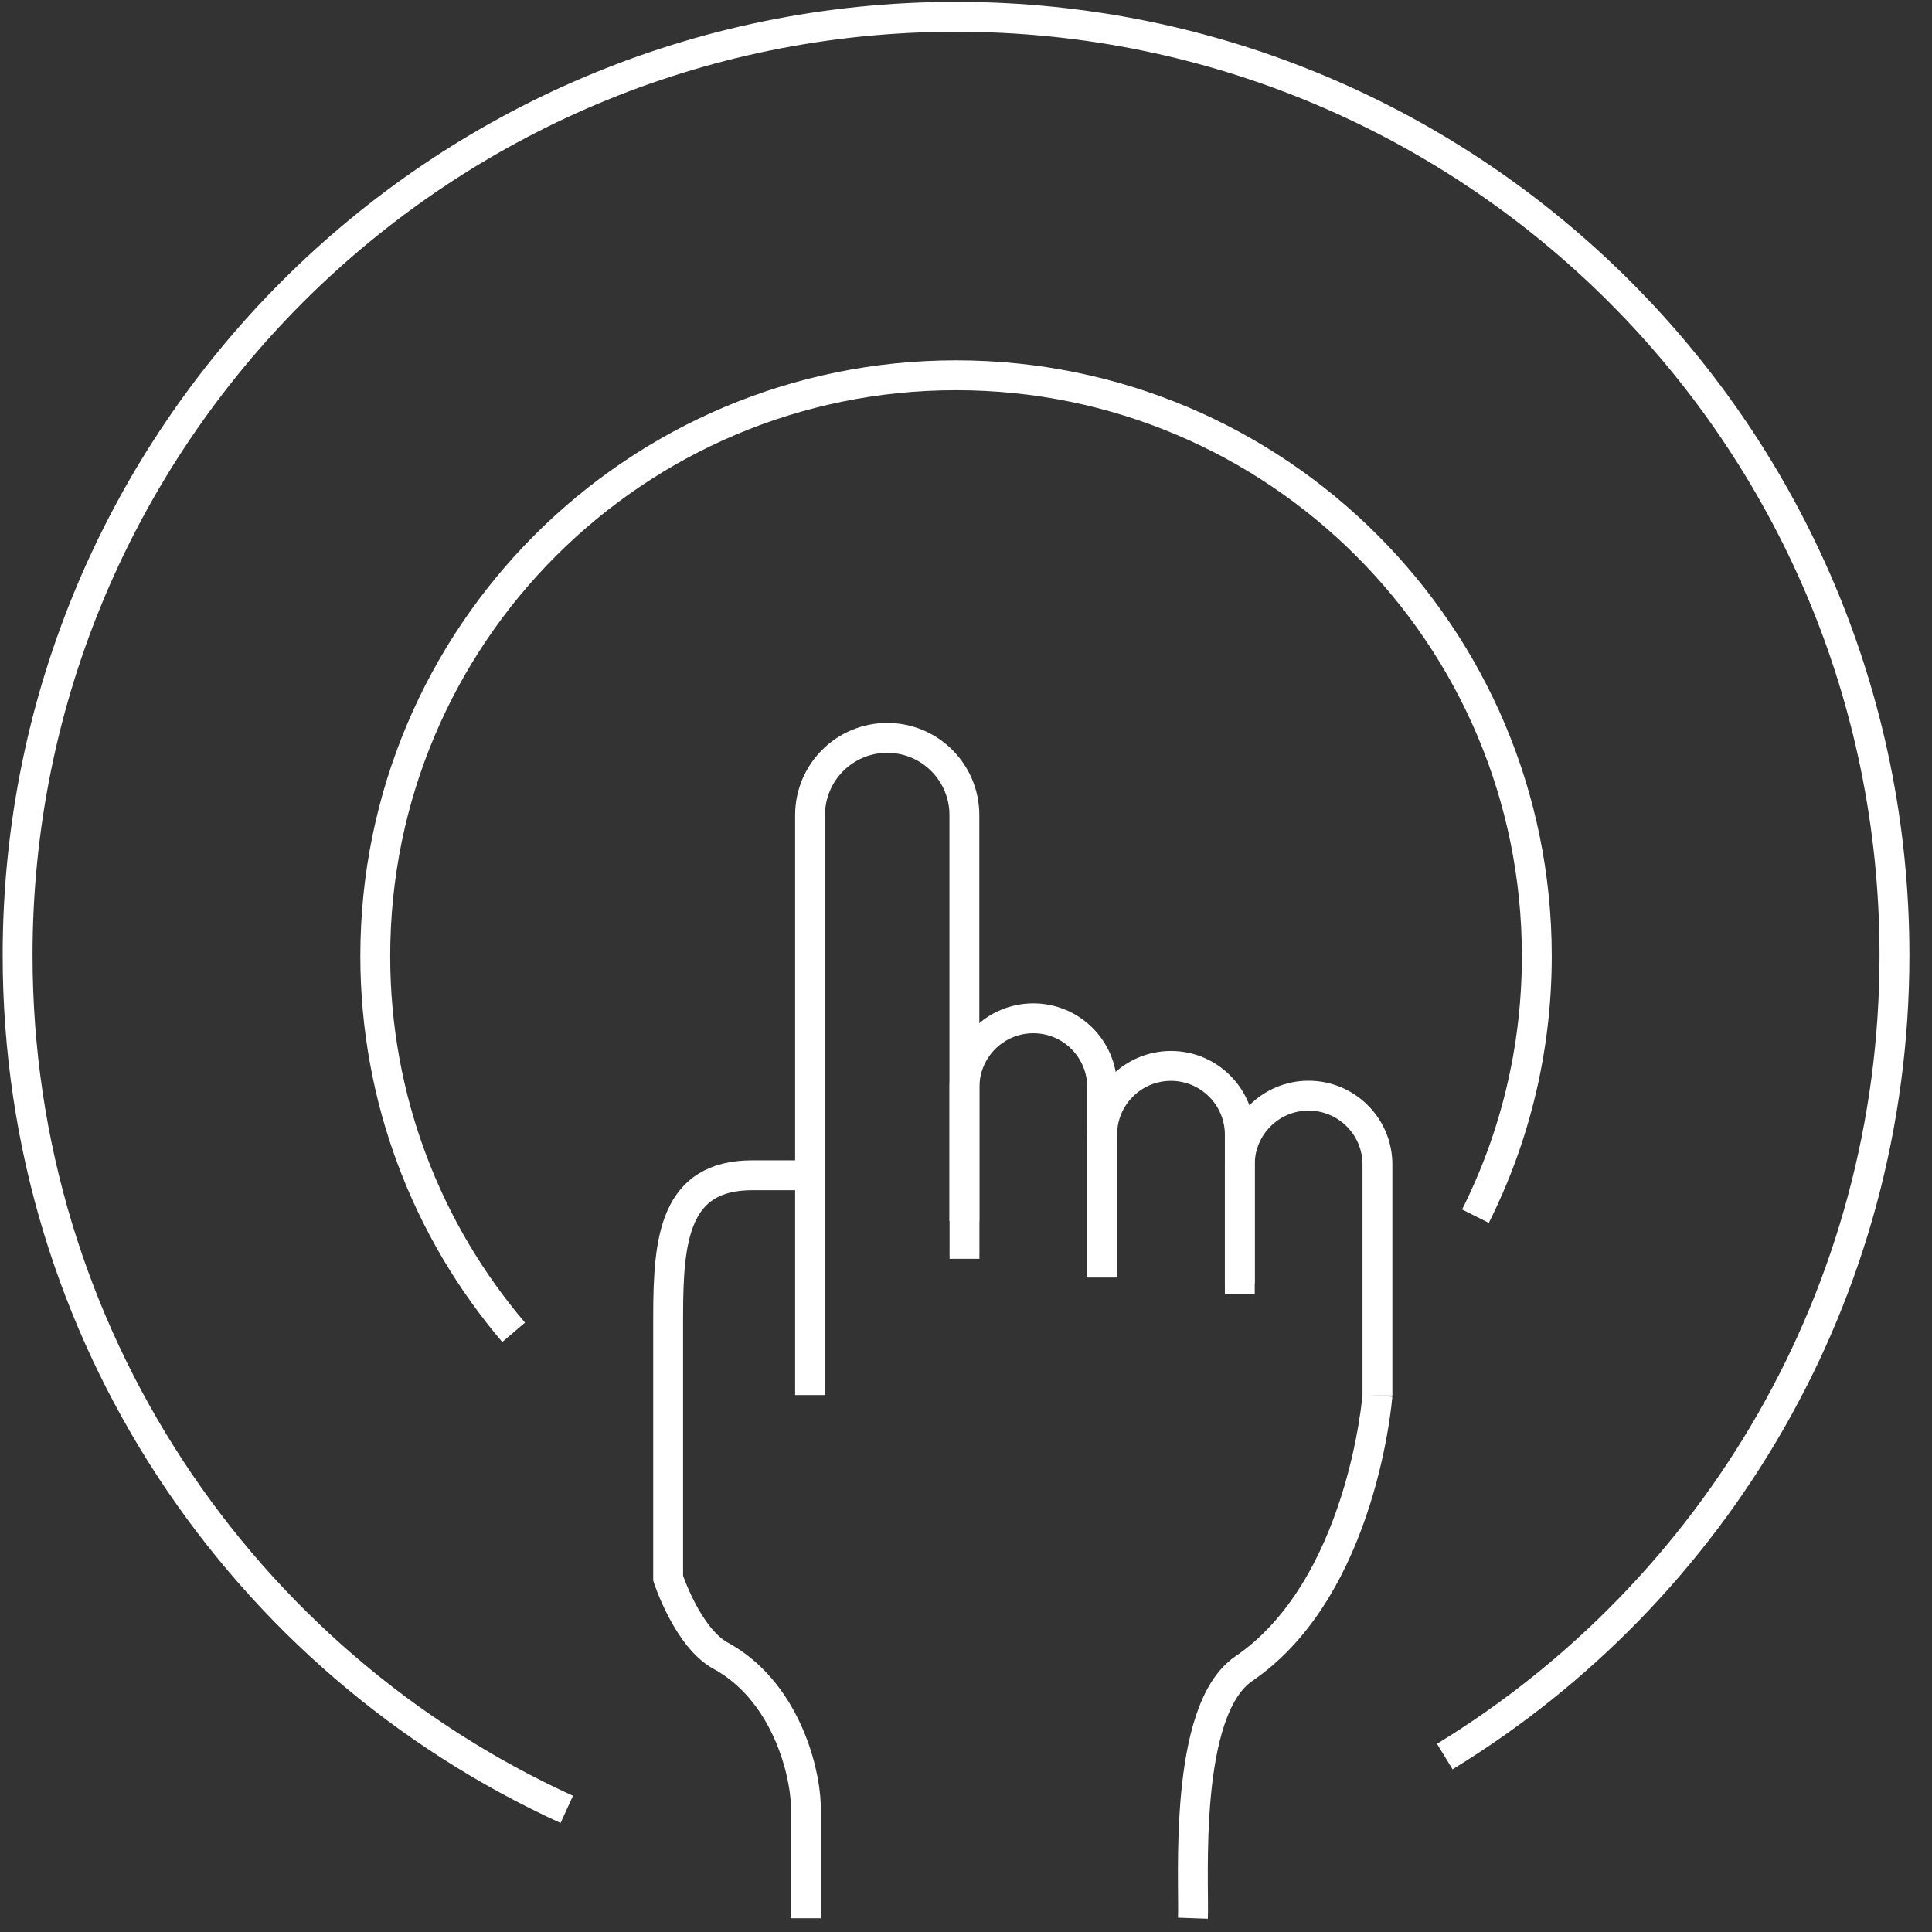 <?xml version="1.0" encoding="utf-8"?>
<!-- Generator: Adobe Illustrator 16.0.3, SVG Export Plug-In . SVG Version: 6.00 Build 0)  -->
<!DOCTYPE svg PUBLIC "-//W3C//DTD SVG 1.1//EN" "http://www.w3.org/Graphics/SVG/1.1/DTD/svg11.dtd">
<svg version="1.1" id="레이어_1" xmlns="http://www.w3.org/2000/svg" xmlns:xlink="http://www.w3.org/1999/xlink" x="0px"
	 y="0px" viewBox="0 0 97 97" enable-background="new 0 0 96 96" xml:space="preserve">
<rect x="0" y="0" width="97" height="97" fill="#333333" stroke="none"/>
<g>
	<g>
		<path fill="none" stroke="#fff" stroke-width="1.5" stroke-miterlimit="10" d="M69.157,70.068c0,0-0.741,9.641-6.714,13.715
			c-3.061,2.092-2.482,10.646-2.549,12.525"/>
		<path fill="none" stroke="#fff" stroke-width="1.5" stroke-miterlimit="10" d="M40.671,70.041V40.922
			c0-2.141,1.734-3.875,3.875-3.875c2.139,0,3.873,1.733,3.873,3.875v20.381"/>
		<path fill="none" stroke="#fff" stroke-width="1.5" stroke-miterlimit="10" d="M48.425,63.199V54.58
			c0-1.908,1.549-3.454,3.457-3.454c1.905,0,3.453,1.546,3.453,3.454v9.559"/>
		<path fill="none" stroke="#fff" stroke-width="1.5" stroke-miterlimit="10" d="M55.335,64.139V56.97
			c0-1.907,1.55-3.454,3.456-3.454s3.456,1.547,3.456,3.454v8.001"/>
		<path fill="none" stroke="#fff" stroke-width="1.5" stroke-miterlimit="10" d="M69.157,70.068V58.465
			c0-1.908-1.549-3.455-3.458-3.455c-1.904,0-3.452,1.547-3.452,3.455v5.98"/>
		<path fill="none" stroke="#fff" stroke-width="1.5" stroke-miterlimit="10" d="M40.671,59.006h-2.894
			c-3.898,0-4.231,3.164-4.231,7.066V79.24c0,0,0.976,2.986,2.639,3.891c3.17,1.727,4.205,5.611,4.271,7.445v5.732"/>
	</g>
	<path fill="none" stroke="#fff" stroke-width="1.5" stroke-miterlimit="10" d="M28.456,90.844
		C12.188,83.419,0.884,67.01,0.884,47.96C0.884,21.938,21.979,0.844,48,0.844c26.021,0,47.116,21.095,47.116,47.117
		c0,17.032-9.037,31.954-22.578,40.231"/>
	<path fill="none" stroke="#fff" stroke-width="1.5" stroke-miterlimit="10" d="M25.788,66.892
		C21.456,61.803,18.841,55.206,18.841,48c0-16.104,13.056-29.159,29.159-29.159c16.104,0,29.159,13.055,29.159,29.159
		c0,4.695-1.109,9.131-3.081,13.061"/>
</g>
</svg>
